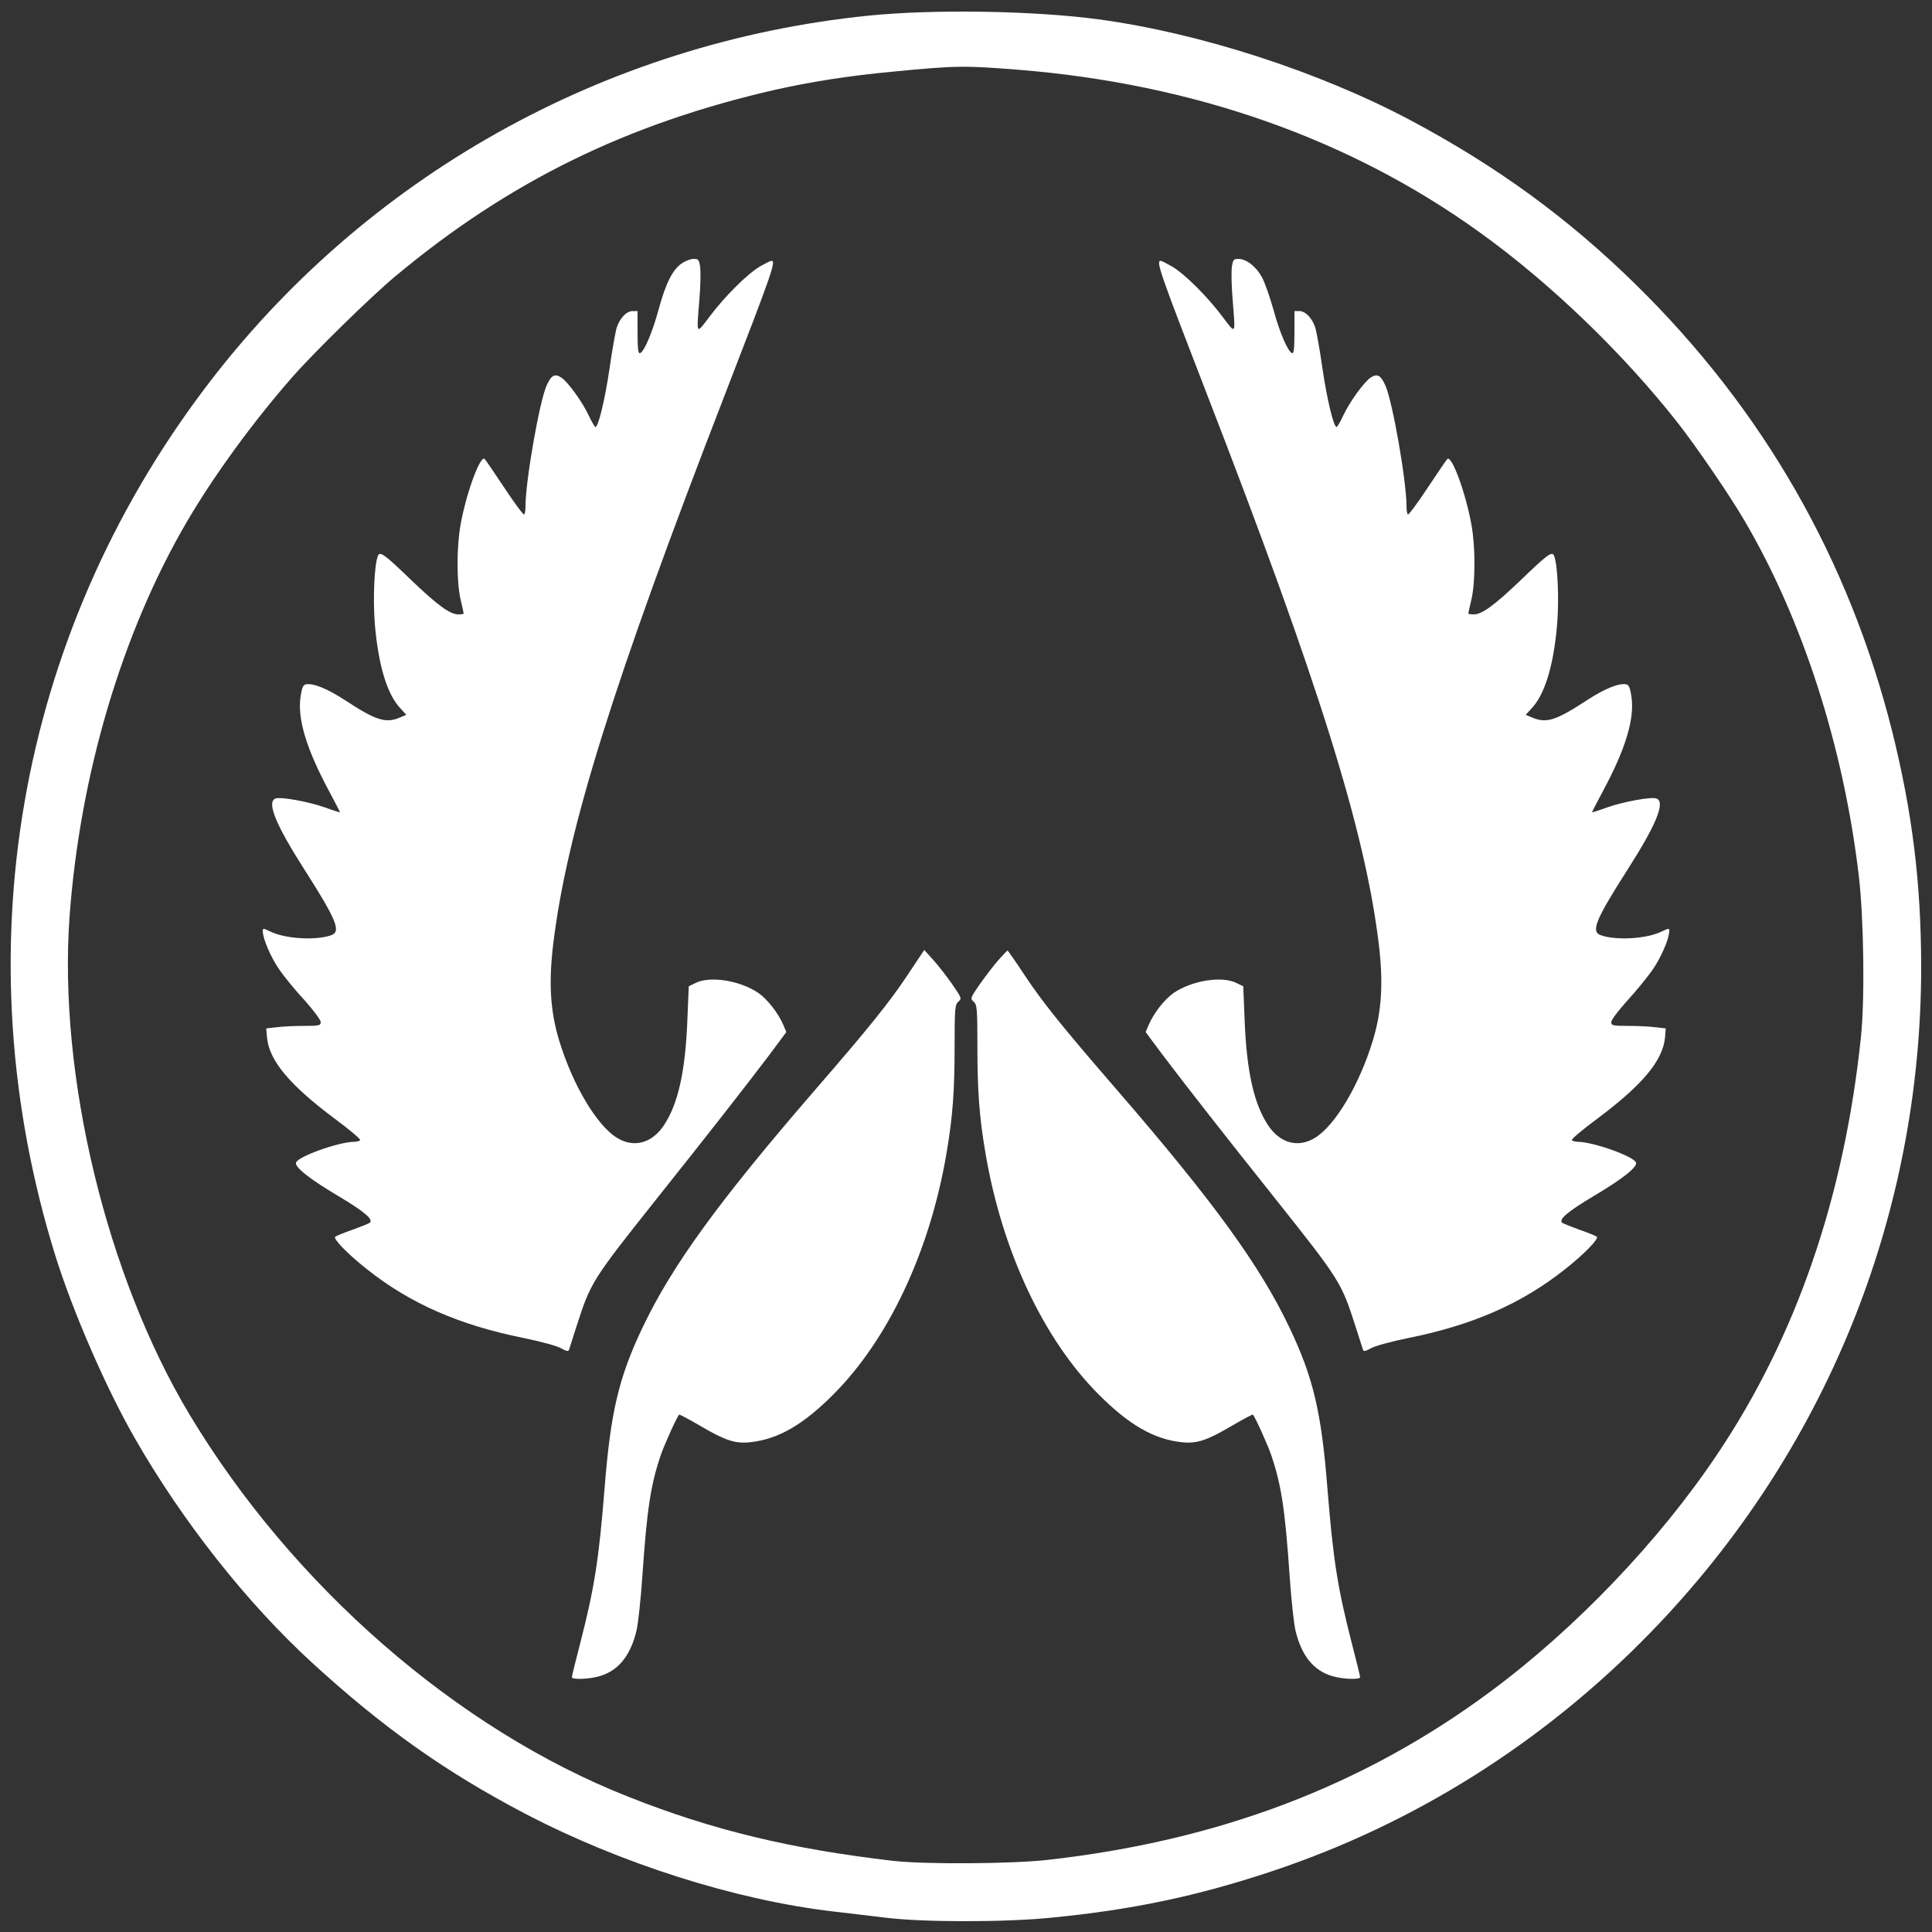 <?xml version="1.0" standalone="no"?>
<!DOCTYPE svg PUBLIC "-//W3C//DTD SVG 20010904//EN"
 "http://www.w3.org/TR/2001/REC-SVG-20010904/DTD/svg10.dtd">
<svg version="1.0" xmlns="http://www.w3.org/2000/svg"
 width="1000pt" height="1000pt" viewBox="0 0 1000 1000"
 preserveAspectRatio="xMidYMid meet">

<rect x="0" y="0" width="1000" height="1000" fill="#333333" stroke="none"/>

<g transform="translate(0,1000) scale(0.1,-0.1)"
fill="#ffffff" stroke="none">
<path d="M4495 9919 c-1368 -139 -2610 -836 -3434 -1928 -975 -1291 -1258
-2932 -775 -4489 90 -288 261 -683 410 -943 247 -432 581 -855 919 -1165 367
-336 688 -564 1100 -780 497 -260 1093 -449 1600 -508 72 -8 193 -23 270 -32
193 -24 618 -24 855 0 422 41 757 112 1142 240 740 246 1410 669 1962 1237
904 931 1401 2155 1400 3449 -1 433 -46 796 -150 1214 -224 891 -668 1666
-1326 2312 -351 345 -721 614 -1168 852 -477 253 -1094 452 -1615 522 -336 45
-856 53 -1190 19z m775 -280 c909 -73 1717 -358 2388 -841 366 -263 742 -625
1028 -989 96 -123 267 -373 343 -503 301 -512 513 -1170 592 -1838 26 -221 32
-638 11 -838 -87 -828 -335 -1549 -744 -2158 -300 -448 -734 -902 -1173 -1227
-659 -489 -1409 -773 -2295 -872 -190 -21 -632 -23 -795 -5 -533 62 -936 159
-1370 331 -888 349 -1742 1093 -2275 1981 -429 716 -679 1754 -620 2575 54
738 272 1471 607 2044 139 238 344 519 545 748 112 128 406 416 533 522 588
491 1200 791 1970 967 184 41 379 72 605 93 327 32 374 32 650 10z"/>
<path d="M3529 8637 c-47 -32 -83 -102 -120 -239 -33 -121 -75 -218 -96 -226
-10 -3 -13 23 -13 107 l0 111 -25 0 c-33 0 -68 -38 -84 -89 -6 -23 -23 -116
-36 -208 -24 -163 -58 -303 -73 -303 -4 0 -19 26 -34 58 -33 71 -108 175 -143
198 -34 22 -52 12 -76 -42 -37 -83 -109 -495 -109 -623 0 -21 -3 -41 -7 -44
-3 -4 -49 57 -101 136 -52 78 -98 146 -103 151 -22 24 -95 -173 -125 -339 -21
-115 -21 -298 0 -388 9 -38 16 -70 16 -73 0 -2 -13 -4 -28 -4 -43 0 -107 47
-243 177 -138 133 -163 152 -173 126 -19 -48 -26 -223 -16 -351 18 -216 64
-367 133 -439 l30 -33 -36 -15 c-72 -30 -123 -13 -283 92 -89 58 -163 88 -200
81 -15 -2 -21 -17 -28 -62 -18 -114 29 -272 150 -496 30 -56 54 -103 54 -104
0 -2 -35 9 -79 25 -85 30 -229 56 -255 46 -47 -18 0 -134 151 -370 164 -257
189 -318 139 -337 -78 -29 -240 -20 -318 19 -35 17 -38 17 -38 2 0 -40 44
-141 88 -203 26 -37 84 -108 130 -157 45 -51 82 -100 82 -111 0 -18 -7 -20
-87 -20 -49 0 -112 -3 -142 -7 l-53 -6 4 -48 c12 -119 116 -244 350 -419 76
-56 135 -106 132 -111 -3 -5 -17 -9 -32 -9 -80 -1 -291 -76 -300 -108 -7 -23
71 -85 218 -172 136 -81 184 -122 164 -139 -5 -4 -45 -20 -89 -36 -44 -15 -84
-32 -90 -36 -12 -11 66 -91 165 -169 223 -177 476 -288 808 -355 93 -19 177
-42 197 -54 26 -15 37 -17 40 -8 2 6 20 63 40 125 72 224 80 237 409 651 264
331 472 597 589 752 l87 117 -16 38 c-25 59 -81 131 -128 164 -95 65 -251 90
-326 52 l-35 -17 -7 -170 c-10 -269 -48 -439 -122 -550 -62 -93 -156 -118
-243 -64 -105 65 -229 274 -299 504 -46 152 -55 299 -30 503 71 584 311 1350
889 2842 245 633 265 690 240 690 -5 0 -31 -13 -59 -29 -64 -37 -184 -156
-263 -262 -69 -91 -66 -97 -51 91 6 69 7 144 4 168 -6 38 -9 42 -34 42 -15 0
-42 -10 -61 -23z"/>
<path d="M6376 8618 c-3 -24 -2 -99 4 -168 15 -188 18 -182 -51 -91 -79 106
-199 225 -263 262 -28 16 -54 29 -58 29 -26 0 -6 -57 239 -690 578 -1492 818
-2258 889 -2842 25 -204 16 -351 -30 -503 -70 -230 -194 -439 -299 -504 -87
-54 -181 -29 -243 64 -74 111 -112 281 -122 550 l-7 170 -35 17 c-75 38 -231
13 -326 -52 -47 -33 -103 -105 -128 -164 l-16 -38 87 -117 c117 -155 325 -421
589 -752 329 -414 337 -427 409 -651 20 -62 38 -119 40 -125 3 -9 14 -7 40 8
20 12 104 35 197 54 332 67 585 178 808 355 99 78 177 158 165 169 -6 4 -46
21 -90 36 -44 16 -84 32 -89 36 -20 17 28 58 164 139 147 87 225 149 218 172
-9 32 -220 107 -300 108 -15 0 -29 4 -32 9 -3 5 56 55 132 111 234 175 338
300 350 419 l4 48 -53 6 c-30 4 -93 7 -141 7 -81 0 -88 2 -88 20 0 11 37 60
83 111 45 49 103 120 129 157 44 62 88 163 88 203 0 15 -3 15 -38 -2 -78 -39
-240 -48 -318 -19 -50 19 -25 80 139 337 151 236 198 352 151 370 -26 10 -170
-16 -255 -46 -44 -16 -79 -27 -79 -25 0 1 24 48 54 104 121 224 168 382 150
496 -7 45 -13 60 -28 62 -37 7 -111 -23 -200 -81 -160 -105 -211 -122 -283
-92 l-36 15 30 33 c69 72 115 223 133 439 10 128 3 303 -16 351 -10 26 -35 7
-173 -126 -136 -130 -200 -177 -243 -177 -15 0 -28 2 -28 4 0 3 7 35 16 73 21
90 21 273 0 388 -30 166 -103 363 -125 339 -5 -5 -51 -73 -103 -151 -52 -79
-98 -140 -101 -136 -4 3 -7 23 -7 44 0 128 -72 540 -109 623 -24 54 -42 64
-76 42 -35 -23 -110 -127 -143 -198 -15 -32 -30 -58 -34 -58 -15 0 -49 140
-73 303 -13 92 -30 185 -36 208 -16 51 -51 89 -84 89 l-25 0 0 -111 c0 -84 -3
-110 -12 -107 -22 8 -64 105 -97 226 -18 64 -44 139 -59 167 -30 55 -81 95
-122 95 -25 0 -28 -4 -34 -42z"/>
<path d="M4698 4954 c-95 -143 -200 -273 -478 -594 -501 -579 -742 -911 -895
-1233 -122 -257 -164 -434 -195 -822 -30 -376 -53 -522 -125 -803 -25 -96 -45
-178 -45 -183 0 -14 91 -11 146 6 96 29 158 106 189 237 8 35 22 162 30 283
24 347 43 470 96 626 18 52 82 194 94 207 2 2 51 -24 109 -58 131 -77 182 -93
258 -85 145 15 275 90 433 249 284 285 498 740 584 1246 32 187 42 322 42 552
0 200 2 217 19 233 19 17 18 19 -33 93 -29 41 -73 98 -98 125 l-45 50 -86
-129z"/>
<path d="M5168 5031 c-23 -26 -66 -82 -95 -123 -51 -74 -52 -76 -33 -93 17
-16 19 -33 19 -233 0 -230 10 -365 42 -552 86 -506 300 -961 584 -1246 158
-159 288 -234 433 -249 76 -8 127 8 258 85 58 34 107 60 109 58 12 -13 76
-155 94 -207 53 -156 72 -279 96 -626 8 -121 22 -248 30 -283 31 -131 93 -208
189 -237 55 -17 146 -20 146 -6 0 5 -20 87 -45 183 -72 281 -95 427 -125 803
-31 388 -73 565 -195 822 -153 322 -394 654 -895 1233 -277 320 -383 451 -477
593 -46 70 -86 127 -88 127 -2 0 -23 -22 -47 -49z"/>
</g>
</svg>
